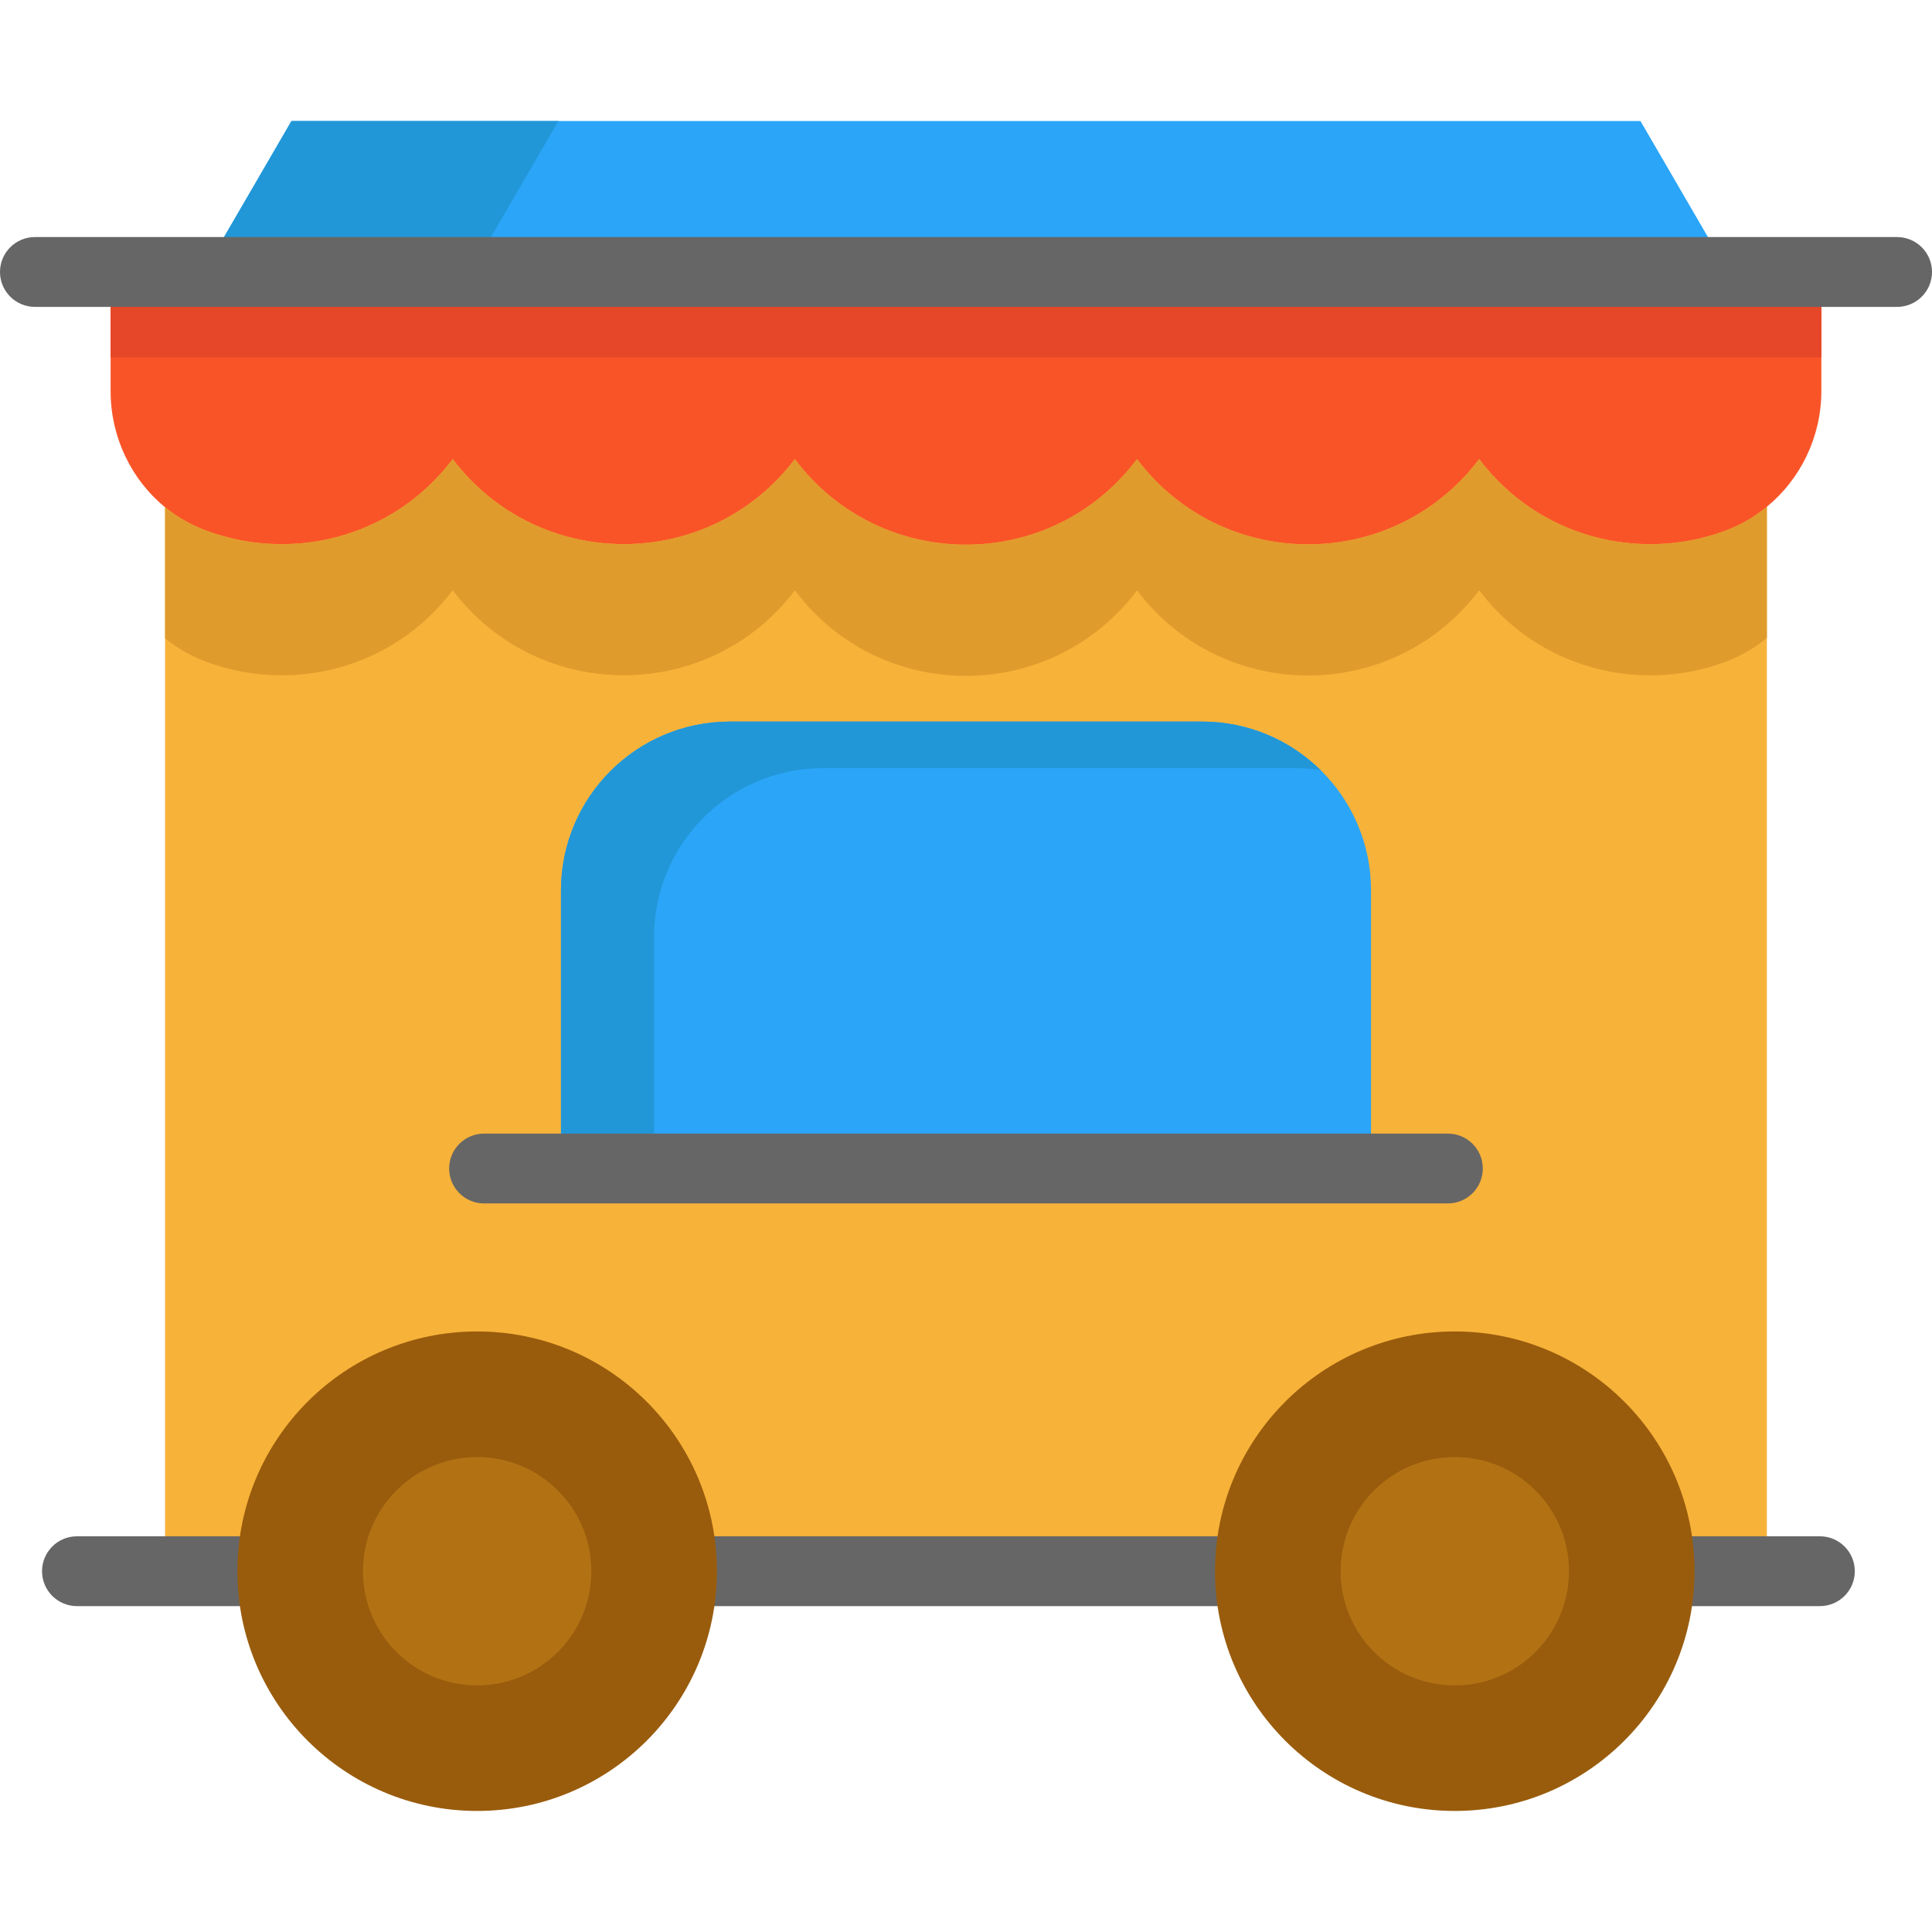 <?xml version="1.0" encoding="iso-8859-1"?>
<!-- Generator: Adobe Illustrator 19.0.0, SVG Export Plug-In . SVG Version: 6.00 Build 0)  -->
<svg version="1.1" id="Layer_1" xmlns="http://www.w3.org/2000/svg" xmlns:xlink="http://www.w3.org/1999/xlink" x="0px" y="0px"
	 viewBox="0 0 512 512" style="enable-background:new 0 0 512 512;" xml:space="preserve">
<rect x="43.748" y="94.714" style="fill:#F7B239;" width="424.491" height="321.672"/>
<path style="fill:#F95428;" d="M482.686,72.075l-0.012,22.639v8.945c-0.012,12.066-5.453,23.256-14.435,30.634
	c-3.356,2.764-7.205,4.997-11.461,6.526c-22.392,8.093-48.967,1.715-64.759-19.123l-0.025-0.025l-0.358,0.469
	c-22.886,29.684-67.732,29.462-90.309-0.456l-0.012-0.012l-0.136,0.185c-11.338,14.99-28.265,22.491-45.192,22.491
	c-17.013,0-34.014-7.563-45.34-22.676c-11.375,15.015-28.351,22.528-45.327,22.528s-33.952-7.513-45.34-22.528l-0.012,0.012
	c-16.125,21.282-43.489,27.488-66.165,18.605c-3.701-1.456-7.069-3.442-10.055-5.873c-9.031-7.365-14.435-18.679-14.435-30.745
	V72.075H482.686z"/>
<polygon style="fill:#E54728;" points="482.686,72.075 482.674,94.714 29.314,94.714 29.314,72.075 "/>
<polygon style="fill:#2BA5F7;" points="434.744,32.077 457.999,72.075 53.988,72.075 77.244,32.077 "/>
<polygon style="fill:#2197D8;" points="77.244,32.077 53.988,72.075 124.722,72.075 147.978,32.077 "/>
<path style="fill:#2BA5F7;" d="M148.665,235.989v73.679h214.67v-73.679c0-24.724-20.036-44.76-44.76-44.76h-125.15
	C168.713,191.229,148.665,211.265,148.665,235.989z"/>
<path style="fill:#2197D8;" d="M193.425,191.229h125.15c12.22,0,23.29,4.9,31.366,12.837c-2.184-0.327-4.418-0.5-6.692-0.5H218.1
	c-24.712,0-44.76,20.036-44.76,44.76v61.341h-24.675v-73.679C148.665,211.265,168.713,191.229,193.425,191.229z"/>
<path style="fill:#E09B2D;" d="M468.239,134.292v34.767c-3.356,2.764-7.205,4.984-11.461,6.526
	c-22.392,8.081-48.967,1.715-64.759-19.123l-0.025-0.025l-0.358,0.469c-22.886,29.684-67.732,29.449-90.309-0.469h-0.012
	l-0.136,0.185c-11.338,14.978-28.265,22.491-45.192,22.491c-17.013,0-34.014-7.563-45.34-22.676
	c-11.375,15.015-28.351,22.516-45.327,22.516s-33.952-7.501-45.34-22.516h-0.012c-16.125,21.282-43.489,27.5-66.165,18.605
	c-3.701-1.443-7.069-3.442-10.055-5.873v-34.754c2.986,2.43,6.354,4.417,10.055,5.873c22.676,8.883,50.04,2.677,66.165-18.605
	l0.012-0.012c11.387,15.015,28.364,22.528,45.34,22.528s33.952-7.513,45.327-22.528c11.326,15.113,28.327,22.676,45.34,22.676
	c16.927,0,33.854-7.501,45.192-22.491l0.136-0.185l0.012,0.012c22.577,29.918,67.424,30.14,90.309,0.456l0.358-0.469l0.025,0.025
	c15.792,20.838,42.366,27.216,64.759,19.123C461.034,139.289,464.884,137.056,468.239,134.292z"/>
<g>
	<path style="fill:#666666;" d="M482.292,425.639H20.394c-5.11,0-9.253-4.143-9.253-9.253c0-5.11,4.143-9.253,9.253-9.253h461.898
		c5.111,0,9.253,4.143,9.253,9.253C491.545,421.496,487.403,425.639,482.292,425.639z"/>
	<path style="fill:#666666;" d="M383.704,318.921h-255.42c-5.11,0-9.253-4.143-9.253-9.253s4.143-9.253,9.253-9.253h255.42
		c5.111,0,9.253,4.143,9.253,9.253S388.814,318.921,383.704,318.921z"/>
	<path style="fill:#666666;" d="M502.747,81.328H9.253C4.143,81.328,0,77.185,0,72.075c0-5.11,4.143-9.253,9.253-9.253h493.494
		c5.111,0,9.253,4.143,9.253,9.253C512,77.185,507.858,81.328,502.747,81.328z"/>
</g>
<path style="fill:#995C0D;" d="M385.53,352.848c35.092,0,63.537,28.445,63.537,63.537s-28.445,63.537-63.537,63.537
	c-35.078,0-63.537-28.445-63.537-63.537S350.452,352.848,385.53,352.848z"/>
<path style="fill:#B27214;" d="M385.525,386.138c16.726,0,30.265,13.538,30.265,30.243s-13.538,30.265-30.265,30.265
	c-16.705,0-30.243-13.56-30.243-30.265S368.821,386.138,385.525,386.138z"/>
<path style="fill:#995C0D;" d="M126.452,352.848c35.092,0,63.537,28.445,63.537,63.537s-28.445,63.537-63.537,63.537
	c-35.078,0-63.537-28.445-63.537-63.537C62.914,381.293,91.374,352.848,126.452,352.848z"/>
<path style="fill:#B27214;" d="M126.441,386.138c16.726,0,30.265,13.538,30.265,30.243s-13.538,30.265-30.265,30.265
	c-16.705,0-30.243-13.56-30.243-30.265S109.737,386.138,126.441,386.138z"/>
<g>
</g>
<g>
</g>
<g>
</g>
<g>
</g>
<g>
</g>
<g>
</g>
<g>
</g>
<g>
</g>
<g>
</g>
<g>
</g>
<g>
</g>
<g>
</g>
<g>
</g>
<g>
</g>
<g>
</g>
</svg>
